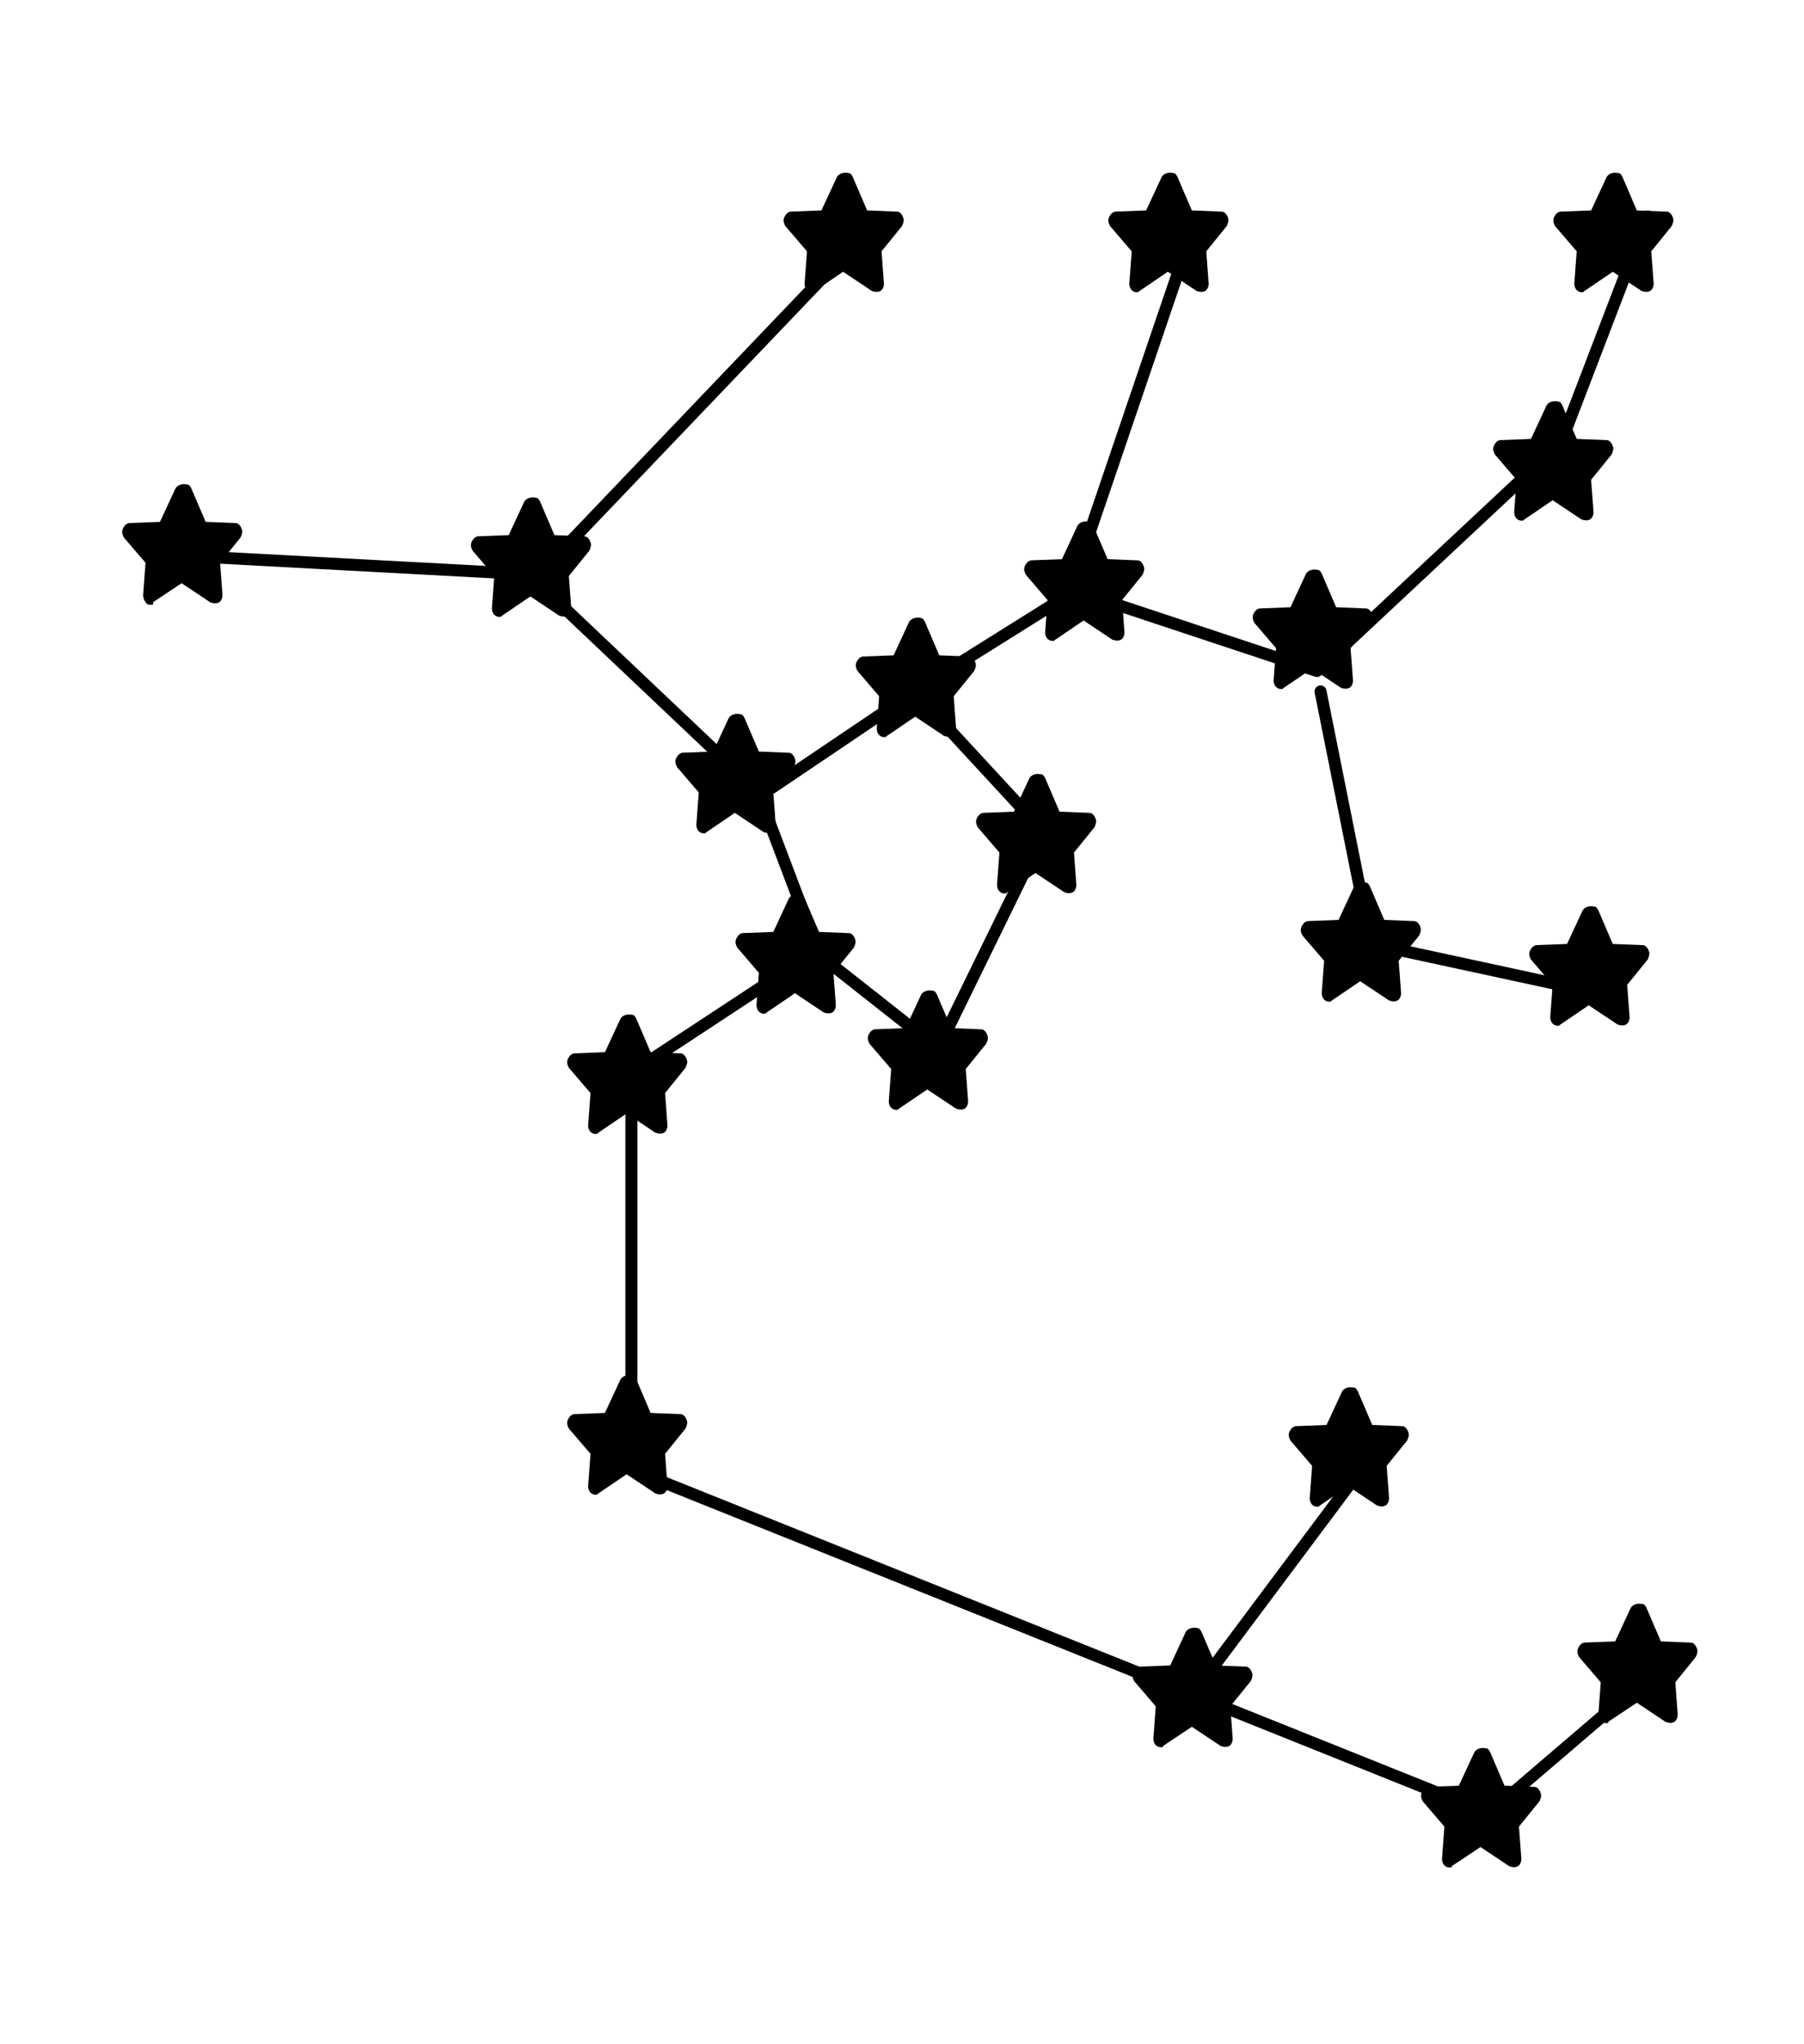 <?xml version="1.0" encoding="utf-8"?>
<!-- Generator: Adobe Illustrator 21.0.2, SVG Export Plug-In . SVG Version: 6.00 Build 0)  -->
<svg version="1.1" id="Livello_1" xmlns="http://www.w3.org/2000/svg" xmlns:xlink="http://www.w3.org/1999/xlink" x="0px" y="0px"
	 viewBox="0 0 150 170" style="enable-background:new 0 0 150 170;" xml:space="preserve">
<style type="text/css">
	.st0{fill:none;stroke:#000000;stroke-linecap:round;stroke-linejoin:round;stroke-miterlimit:10;}
</style>
<polyline class="st0" points="15,46.2 44.8,47.8 72.5,18.8 "/>
<polyline class="st0" points="137,18 129.8,36.8 109.5,55.8 89,49 99.2,19 "/>
<polyline class="st0" points="45.8,49.5 63,65.8 68,79 52.5,89.2 52.5,122.2 123.8,150.8 137,139.5 "/>
<polyline class="st0" points="69.5,80.5 78,87.2 86.8,69.2 77.2,58.8 "/>
<polyline class="st0" points="109.8,57.5 114,78.5 130.2,82 "/>
<polyline class="st0" points="64.2,65.5 76.5,57.2 88,50 "/>
<line class="st0" x1="100" y1="139.8" x2="114.8" y2="120"/>
<g id="Layer_53_40_">
	<g>
		<path d="M67.6,24.3c-0.1,0-0.3,0-0.4-0.1c-0.2-0.1-0.3-0.4-0.3-0.6l0.2-2.7l-1.8-2.1c-0.1-0.2-0.2-0.4-0.1-0.7
			c0.1-0.2,0.2-0.4,0.5-0.5l2.6-0.1l1.3-2.8c0.2-0.3,0.6-0.4,1-0.3c0.1,0,0.2,0.1,0.3,0.3l1.2,2.8l2.5,0.1c0.2,0,0.4,0.2,0.5,0.5
			c0.1,0.2,0,0.5-0.1,0.7l-1.7,2.1l0.2,2.7c0,0.2-0.1,0.5-0.3,0.6c-0.2,0.1-0.4,0.1-0.7,0l-2.4-1.6L67.6,24.3
			C67.8,24.2,67.7,24.3,67.6,24.3z"/>
	</g>
</g>
<g id="Layer_53_38_">
	<g>
		<path d="M12.6,50.3c-0.1,0-0.3,0-0.4-0.1c-0.2-0.2-0.3-0.5-0.3-0.7l0.2-2.7l-1.8-2.1c-0.1-0.2-0.2-0.4-0.1-0.7
			c0.1-0.2,0.2-0.4,0.5-0.5l2.6-0.1l1.3-2.8c0.2-0.3,0.6-0.4,1-0.3c0.1,0,0.2,0.1,0.3,0.3l1.2,2.8l2.5,0.1c0.2,0,0.4,0.2,0.5,0.5
			c0.1,0.2,0,0.5-0.1,0.7l-1.7,2.1l0.2,2.7c0,0.2-0.1,0.5-0.3,0.6c-0.2,0.1-0.4,0.1-0.7,0l-2.4-1.6l-2.4,1.6
			C12.8,50.2,12.7,50.3,12.6,50.3z"/>
	</g>
</g>
<g id="Layer_53_39_">
	<g>
		<path d="M41.6,51.3c-0.1,0-0.3,0-0.4-0.1c-0.2-0.1-0.3-0.4-0.3-0.6l0.2-2.7l-1.8-2.1c-0.1-0.2-0.2-0.4-0.1-0.7
			c0.1-0.2,0.2-0.4,0.5-0.5l2.6-0.1l1.3-2.8c0.2-0.3,0.6-0.4,1-0.3c0.1,0,0.2,0.1,0.3,0.3l1.2,2.8l2.5,0.1c0.2,0,0.4,0.2,0.5,0.5
			c0.1,0.2,0,0.5-0.1,0.7l-1.7,2.1l0.2,2.7c0,0.2-0.1,0.5-0.3,0.6s-0.4,0.1-0.7,0l-2.4-1.6L41.6,51.3C41.8,51.2,41.7,51.3,41.6,51.3
			z"/>
	</g>
</g>
<g id="Layer_53_41_">
	<g>
		<path d="M94.6,24.3c-0.1,0-0.3,0-0.4-0.1c-0.2-0.1-0.3-0.4-0.3-0.6l0.2-2.7l-1.8-2.1c-0.1-0.2-0.2-0.4-0.1-0.7
			c0.1-0.2,0.2-0.4,0.5-0.5l2.6-0.1l1.3-2.8c0.2-0.3,0.6-0.4,1-0.3c0.1,0,0.2,0.1,0.3,0.3l1.2,2.8l2.5,0.1c0.2,0,0.4,0.2,0.5,0.5
			c0.1,0.2,0,0.5-0.1,0.7l-1.7,2.1l0.2,2.7c0,0.2-0.1,0.5-0.3,0.6c-0.2,0.1-0.4,0.1-0.7,0l-2.4-1.6L94.6,24.3
			C94.8,24.2,94.7,24.3,94.6,24.3z"/>
	</g>
</g>
<g id="Layer_53_42_">
	<g>
		<path d="M131.6,24.3c-0.1,0-0.3,0-0.4-0.1c-0.2-0.1-0.3-0.4-0.3-0.6l0.2-2.7l-1.8-2.1c-0.1-0.2-0.2-0.4-0.1-0.7
			c0.1-0.2,0.2-0.4,0.5-0.5l2.6-0.1l1.3-2.8c0.2-0.3,0.6-0.4,1-0.3c0.1,0,0.2,0.1,0.3,0.3l1.2,2.8l2.5,0.1c0.2,0,0.4,0.2,0.5,0.5
			c0.1,0.2,0,0.5-0.1,0.7l-1.7,2.1l0.2,2.7c0,0.2-0.1,0.5-0.3,0.6s-0.4,0.1-0.7,0l-2.4-1.6L131.6,24.3
			C131.8,24.2,131.7,24.3,131.6,24.3z"/>
	</g>
</g>
<g id="Layer_53_43_">
	<g>
		<path d="M126.6,43.3c-0.1,0-0.3,0-0.4-0.1c-0.2-0.1-0.3-0.4-0.3-0.6l0.2-2.7l-1.8-2.1c-0.1-0.2-0.2-0.4-0.1-0.7
			c0.1-0.2,0.2-0.4,0.5-0.5l2.6-0.1l1.3-2.8c0.2-0.3,0.6-0.4,1-0.3c0.1,0,0.2,0.1,0.3,0.3l1.2,2.8l2.5,0.1c0.2,0,0.4,0.2,0.5,0.5
			c0.1,0.2,0,0.5-0.1,0.7l-1.7,2.1l0.2,2.7c0,0.2-0.1,0.5-0.3,0.6c-0.2,0.1-0.4,0.1-0.7,0l-2.4-1.6L126.6,43.3
			C126.8,43.2,126.7,43.3,126.6,43.3z"/>
	</g>
</g>
<g id="Layer_53_44_">
	<g>
		<path d="M106.6,57.3c-0.1,0-0.3,0-0.4-0.1c-0.2-0.1-0.3-0.4-0.3-0.6l0.2-2.7l-1.8-2.1c-0.1-0.2-0.2-0.4-0.1-0.7
			c0.1-0.2,0.2-0.4,0.5-0.5l2.6-0.1l1.3-2.8c0.2-0.3,0.6-0.4,1-0.3c0.1,0,0.2,0.1,0.3,0.3l1.2,2.8l2.5,0.1c0.2,0,0.4,0.2,0.5,0.5
			c0.1,0.2,0,0.5-0.1,0.7l-1.7,2.1l0.2,2.7c0,0.2-0.1,0.5-0.3,0.6c-0.2,0.1-0.4,0.1-0.7,0l-2.4-1.6L106.6,57.3
			C106.8,57.2,106.7,57.3,106.6,57.3z"/>
	</g>
</g>
<g id="Layer_53_45_">
	<g>
		<path d="M87.6,53.3c-0.1,0-0.3,0-0.4-0.1c-0.2-0.1-0.3-0.4-0.3-0.6l0.2-2.7l-1.8-2.1c-0.1-0.2-0.2-0.4-0.1-0.7
			c0.1-0.2,0.2-0.4,0.5-0.5l2.6-0.1l1.3-2.8c0.2-0.3,0.6-0.4,1-0.3c0.1,0,0.2,0.1,0.3,0.3l1.2,2.8l2.5,0.1c0.2,0,0.4,0.2,0.5,0.5
			c0.1,0.2,0,0.5-0.1,0.7l-1.7,2.1l0.2,2.7c0,0.2-0.1,0.5-0.3,0.6c-0.2,0.1-0.4,0.1-0.7,0l-2.4-1.6L87.6,53.3
			C87.8,53.2,87.7,53.3,87.6,53.3z"/>
	</g>
</g>
<g id="Layer_53_46_">
	<g>
		<path d="M73.6,61.3c-0.1,0-0.3,0-0.4-0.1c-0.2-0.1-0.3-0.4-0.3-0.6l0.2-2.7l-1.8-2.1c-0.1-0.2-0.2-0.4-0.1-0.7
			c0.1-0.2,0.2-0.4,0.5-0.5l2.6-0.1l1.3-2.8c0.2-0.3,0.6-0.4,1-0.3c0.1,0,0.2,0.1,0.3,0.3l1.2,2.8l2.5,0.1c0.2,0,0.4,0.2,0.5,0.5
			c0.1,0.2,0,0.5-0.1,0.7l-1.7,2.1l0.2,2.7c0,0.2-0.1,0.5-0.3,0.6c-0.2,0.1-0.4,0.1-0.7,0l-2.4-1.6L73.6,61.3
			C73.8,61.2,73.7,61.3,73.6,61.3z"/>
	</g>
</g>
<g id="Layer_53_47_">
	<g>
		<path d="M58.6,69.3c-0.1,0-0.3,0-0.4-0.1c-0.2-0.1-0.3-0.4-0.3-0.6l0.2-2.7l-1.8-2.1c-0.1-0.2-0.2-0.4-0.1-0.7
			c0.1-0.2,0.2-0.4,0.5-0.5l2.6-0.1l1.3-2.8c0.2-0.3,0.6-0.4,1-0.3c0.1,0,0.2,0.1,0.3,0.3l1.2,2.8l2.5,0.1c0.2,0,0.4,0.2,0.5,0.5
			c0.1,0.2,0,0.5-0.1,0.7l-1.7,2.1l0.2,2.7c0,0.2-0.1,0.5-0.3,0.6c-0.2,0.1-0.4,0.1-0.7,0l-2.4-1.6L58.6,69.3
			C58.8,69.2,58.7,69.3,58.6,69.3z"/>
	</g>
</g>
<g id="Layer_53_48_">
	<g>
		<path d="M63.6,84.3c-0.1,0-0.3,0-0.4-0.1c-0.2-0.1-0.3-0.4-0.3-0.6l0.2-2.7l-1.8-2.1c-0.1-0.2-0.2-0.4-0.1-0.7
			c0.1-0.2,0.2-0.4,0.5-0.5l2.6-0.1l1.3-2.8c0.2-0.3,0.6-0.4,1-0.3c0.1,0,0.2,0.1,0.3,0.3l1.2,2.8l2.5,0.1c0.2,0,0.4,0.2,0.5,0.5
			c0.1,0.2,0,0.5-0.1,0.7l-1.7,2.1l0.2,2.7c0,0.2-0.1,0.5-0.3,0.6c-0.2,0.1-0.4,0.1-0.7,0l-2.4-1.6L63.6,84.3
			C63.8,84.2,63.7,84.3,63.6,84.3z"/>
	</g>
</g>
<g id="Layer_53_49_">
	<g>
		<path d="M49.6,94.3c-0.1,0-0.3,0-0.4-0.1c-0.2-0.1-0.3-0.4-0.3-0.6l0.2-2.7l-1.8-2.1c-0.1-0.2-0.2-0.4-0.1-0.7
			c0.1-0.2,0.2-0.4,0.5-0.5l2.6-0.1l1.3-2.8c0.2-0.3,0.6-0.4,1-0.3c0.1,0,0.2,0.1,0.3,0.3l1.2,2.8l2.5,0.1c0.2,0,0.4,0.2,0.5,0.5
			c0.1,0.2,0,0.5-0.1,0.7l-1.7,2.1l0.2,2.7c0,0.2-0.1,0.5-0.3,0.6s-0.4,0.1-0.7,0l-2.4-1.6L49.6,94.3C49.8,94.2,49.7,94.3,49.6,94.3
			z"/>
	</g>
</g>
<g id="Layer_53_50_">
	<g>
		<path d="M49.6,124.3c-0.1,0-0.3,0-0.4-0.1c-0.2-0.1-0.3-0.4-0.3-0.6l0.2-2.7l-1.8-2.1c-0.1-0.2-0.2-0.4-0.1-0.7
			c0.1-0.2,0.2-0.4,0.5-0.5l2.6-0.1l1.3-2.8c0.2-0.3,0.6-0.4,1-0.3c0.1,0,0.2,0.1,0.3,0.3l1.2,2.8l2.5,0.1c0.2,0,0.4,0.2,0.5,0.5
			c0.1,0.2,0,0.5-0.1,0.7l-1.7,2.1l0.2,2.7c0,0.2-0.1,0.5-0.3,0.6s-0.4,0.1-0.7,0l-2.4-1.6L49.6,124.3
			C49.8,124.2,49.7,124.3,49.6,124.3z"/>
	</g>
</g>
<g id="Layer_53_51_">
	<g>
		<path d="M74.6,92.3c-0.1,0-0.3,0-0.4-0.1c-0.2-0.1-0.3-0.4-0.3-0.6l0.2-2.7l-1.8-2.1c-0.1-0.2-0.2-0.4-0.1-0.7
			c0.1-0.2,0.2-0.4,0.5-0.5l2.6-0.1l1.3-2.8c0.2-0.3,0.6-0.4,1-0.3c0.1,0,0.2,0.1,0.3,0.3l1.2,2.8l2.5,0.1c0.2,0,0.4,0.2,0.5,0.5
			c0.1,0.2,0,0.5-0.1,0.7l-1.7,2.1l0.2,2.7c0,0.2-0.1,0.5-0.3,0.6c-0.2,0.1-0.4,0.1-0.7,0l-2.4-1.6L74.6,92.3
			C74.8,92.2,74.7,92.3,74.6,92.3z"/>
	</g>
</g>
<g id="Layer_53_52_">
	<g>
		<path d="M83.6,74.3c-0.1,0-0.3,0-0.4-0.1c-0.2-0.1-0.3-0.4-0.3-0.6l0.2-2.7l-1.8-2.1c-0.1-0.2-0.2-0.4-0.1-0.7
			c0.1-0.2,0.2-0.4,0.5-0.5l2.6-0.1l1.3-2.8c0.2-0.3,0.6-0.4,1-0.3c0.1,0,0.2,0.1,0.3,0.3l1.2,2.8l2.5,0.1c0.2,0,0.4,0.2,0.5,0.5
			c0.1,0.2,0,0.5-0.1,0.7l-1.7,2.1l0.2,2.7c0,0.2-0.1,0.5-0.3,0.6c-0.2,0.1-0.4,0.1-0.7,0l-2.4-1.6L83.6,74.3
			C83.8,74.2,83.7,74.3,83.6,74.3z"/>
	</g>
</g>
<g id="Layer_53_53_">
	<g>
		<path d="M110.6,83.3c-0.1,0-0.3,0-0.4-0.1c-0.2-0.1-0.3-0.4-0.3-0.6l0.2-2.7l-1.8-2.1c-0.1-0.2-0.2-0.4-0.1-0.7
			c0.1-0.2,0.2-0.4,0.5-0.5l2.6-0.1l1.3-2.8c0.2-0.3,0.6-0.4,1-0.3c0.1,0,0.2,0.1,0.3,0.3l1.2,2.8l2.5,0.1c0.2,0,0.4,0.2,0.5,0.5
			c0.1,0.2,0,0.5-0.1,0.7l-1.7,2.1l0.2,2.7c0,0.2-0.1,0.5-0.3,0.6c-0.2,0.1-0.4,0.1-0.7,0l-2.4-1.6L110.6,83.3
			C110.8,83.2,110.7,83.3,110.6,83.3z"/>
	</g>
</g>
<g id="Layer_53_54_">
	<g>
		<path d="M129.6,85.3c-0.1,0-0.3,0-0.4-0.1c-0.2-0.1-0.3-0.4-0.3-0.6l0.2-2.7l-1.8-2.1c-0.1-0.2-0.2-0.4-0.1-0.7
			c0.1-0.2,0.2-0.4,0.5-0.5l2.6-0.1l1.3-2.8c0.2-0.3,0.6-0.4,1-0.3c0.1,0,0.2,0.1,0.3,0.3l1.2,2.8l2.5,0.1c0.2,0,0.4,0.2,0.5,0.5
			c0.1,0.2,0,0.5-0.1,0.7l-1.7,2.1l0.2,2.7c0,0.2-0.1,0.5-0.3,0.6s-0.4,0.1-0.7,0l-2.4-1.6L129.6,85.3
			C129.8,85.2,129.7,85.3,129.6,85.3z"/>
	</g>
</g>
<g id="Layer_53_55_">
	<g>
		<path d="M109.6,125.3c-0.1,0-0.3,0-0.4-0.1c-0.2-0.1-0.3-0.4-0.3-0.6l0.2-2.7l-1.8-2.1c-0.1-0.2-0.2-0.4-0.1-0.7
			c0.1-0.2,0.2-0.4,0.5-0.5l2.6-0.1l1.3-2.8c0.2-0.3,0.6-0.4,1-0.3c0.1,0,0.2,0.1,0.3,0.3l1.2,2.8l2.5,0.1c0.2,0,0.4,0.2,0.5,0.5
			c0.1,0.2,0,0.5-0.1,0.7l-1.7,2.1l0.2,2.7c0,0.2-0.1,0.5-0.3,0.6c-0.2,0.1-0.4,0.1-0.7,0l-2.4-1.6L109.6,125.3
			C109.8,125.2,109.7,125.3,109.6,125.3z"/>
	</g>
</g>
<g id="Layer_53_56_">
	<g>
		<path d="M96.6,145.3c-0.1,0-0.3,0-0.4-0.1c-0.2-0.1-0.3-0.4-0.3-0.6l0.2-2.7l-1.8-2.1c-0.1-0.2-0.2-0.4-0.1-0.7
			c0.1-0.2,0.2-0.4,0.5-0.5l2.6-0.1l1.3-2.8c0.2-0.3,0.6-0.4,1-0.3c0.1,0,0.2,0.1,0.3,0.3l1.2,2.8l2.5,0.1c0.2,0,0.4,0.2,0.5,0.5
			c0.1,0.2,0,0.5-0.1,0.7l-1.7,2.1l0.2,2.7c0,0.2-0.1,0.5-0.3,0.6c-0.2,0.1-0.4,0.1-0.7,0l-2.4-1.6l-2.4,1.6
			C96.8,145.2,96.7,145.3,96.6,145.3z"/>
	</g>
</g>
<g id="Layer_53_57_">
	<g>
		<path d="M120.6,155.3c-0.1,0-0.3,0-0.4-0.1c-0.2-0.1-0.3-0.4-0.3-0.6l0.2-2.7l-1.8-2.1c-0.1-0.2-0.2-0.4-0.1-0.7
			c0.1-0.2,0.2-0.4,0.5-0.5l2.6-0.1l1.3-2.8c0.2-0.3,0.6-0.4,1-0.3c0.1,0,0.2,0.1,0.3,0.3l1.2,2.8l2.5,0.1c0.2,0,0.4,0.2,0.5,0.5
			c0.1,0.2,0,0.5-0.1,0.7l-1.7,2.1l0.2,2.7c0,0.2-0.1,0.5-0.3,0.6c-0.2,0.1-0.4,0.1-0.7,0l-2.4-1.6l-2.4,1.6
			C120.8,155.2,120.7,155.3,120.6,155.3z"/>
	</g>
</g>
<g id="Layer_53_58_">
	<g>
		<path d="M133.6,143.3c-0.1,0-0.3,0-0.4-0.1c-0.2-0.1-0.3-0.4-0.3-0.6l0.2-2.7l-1.8-2.1c-0.1-0.2-0.2-0.4-0.1-0.7
			c0.1-0.2,0.2-0.4,0.5-0.5l2.6-0.1l1.3-2.8c0.2-0.3,0.6-0.4,1-0.3c0.1,0,0.2,0.1,0.3,0.3l1.2,2.8l2.5,0.1c0.2,0,0.4,0.2,0.5,0.5
			c0.1,0.2,0,0.5-0.1,0.7l-1.7,2.1l0.2,2.7c0,0.2-0.1,0.5-0.3,0.6s-0.4,0.1-0.7,0l-2.4-1.6l-2.4,1.6
			C133.8,143.2,133.7,143.3,133.6,143.3z"/>
	</g>
</g>
</svg>
